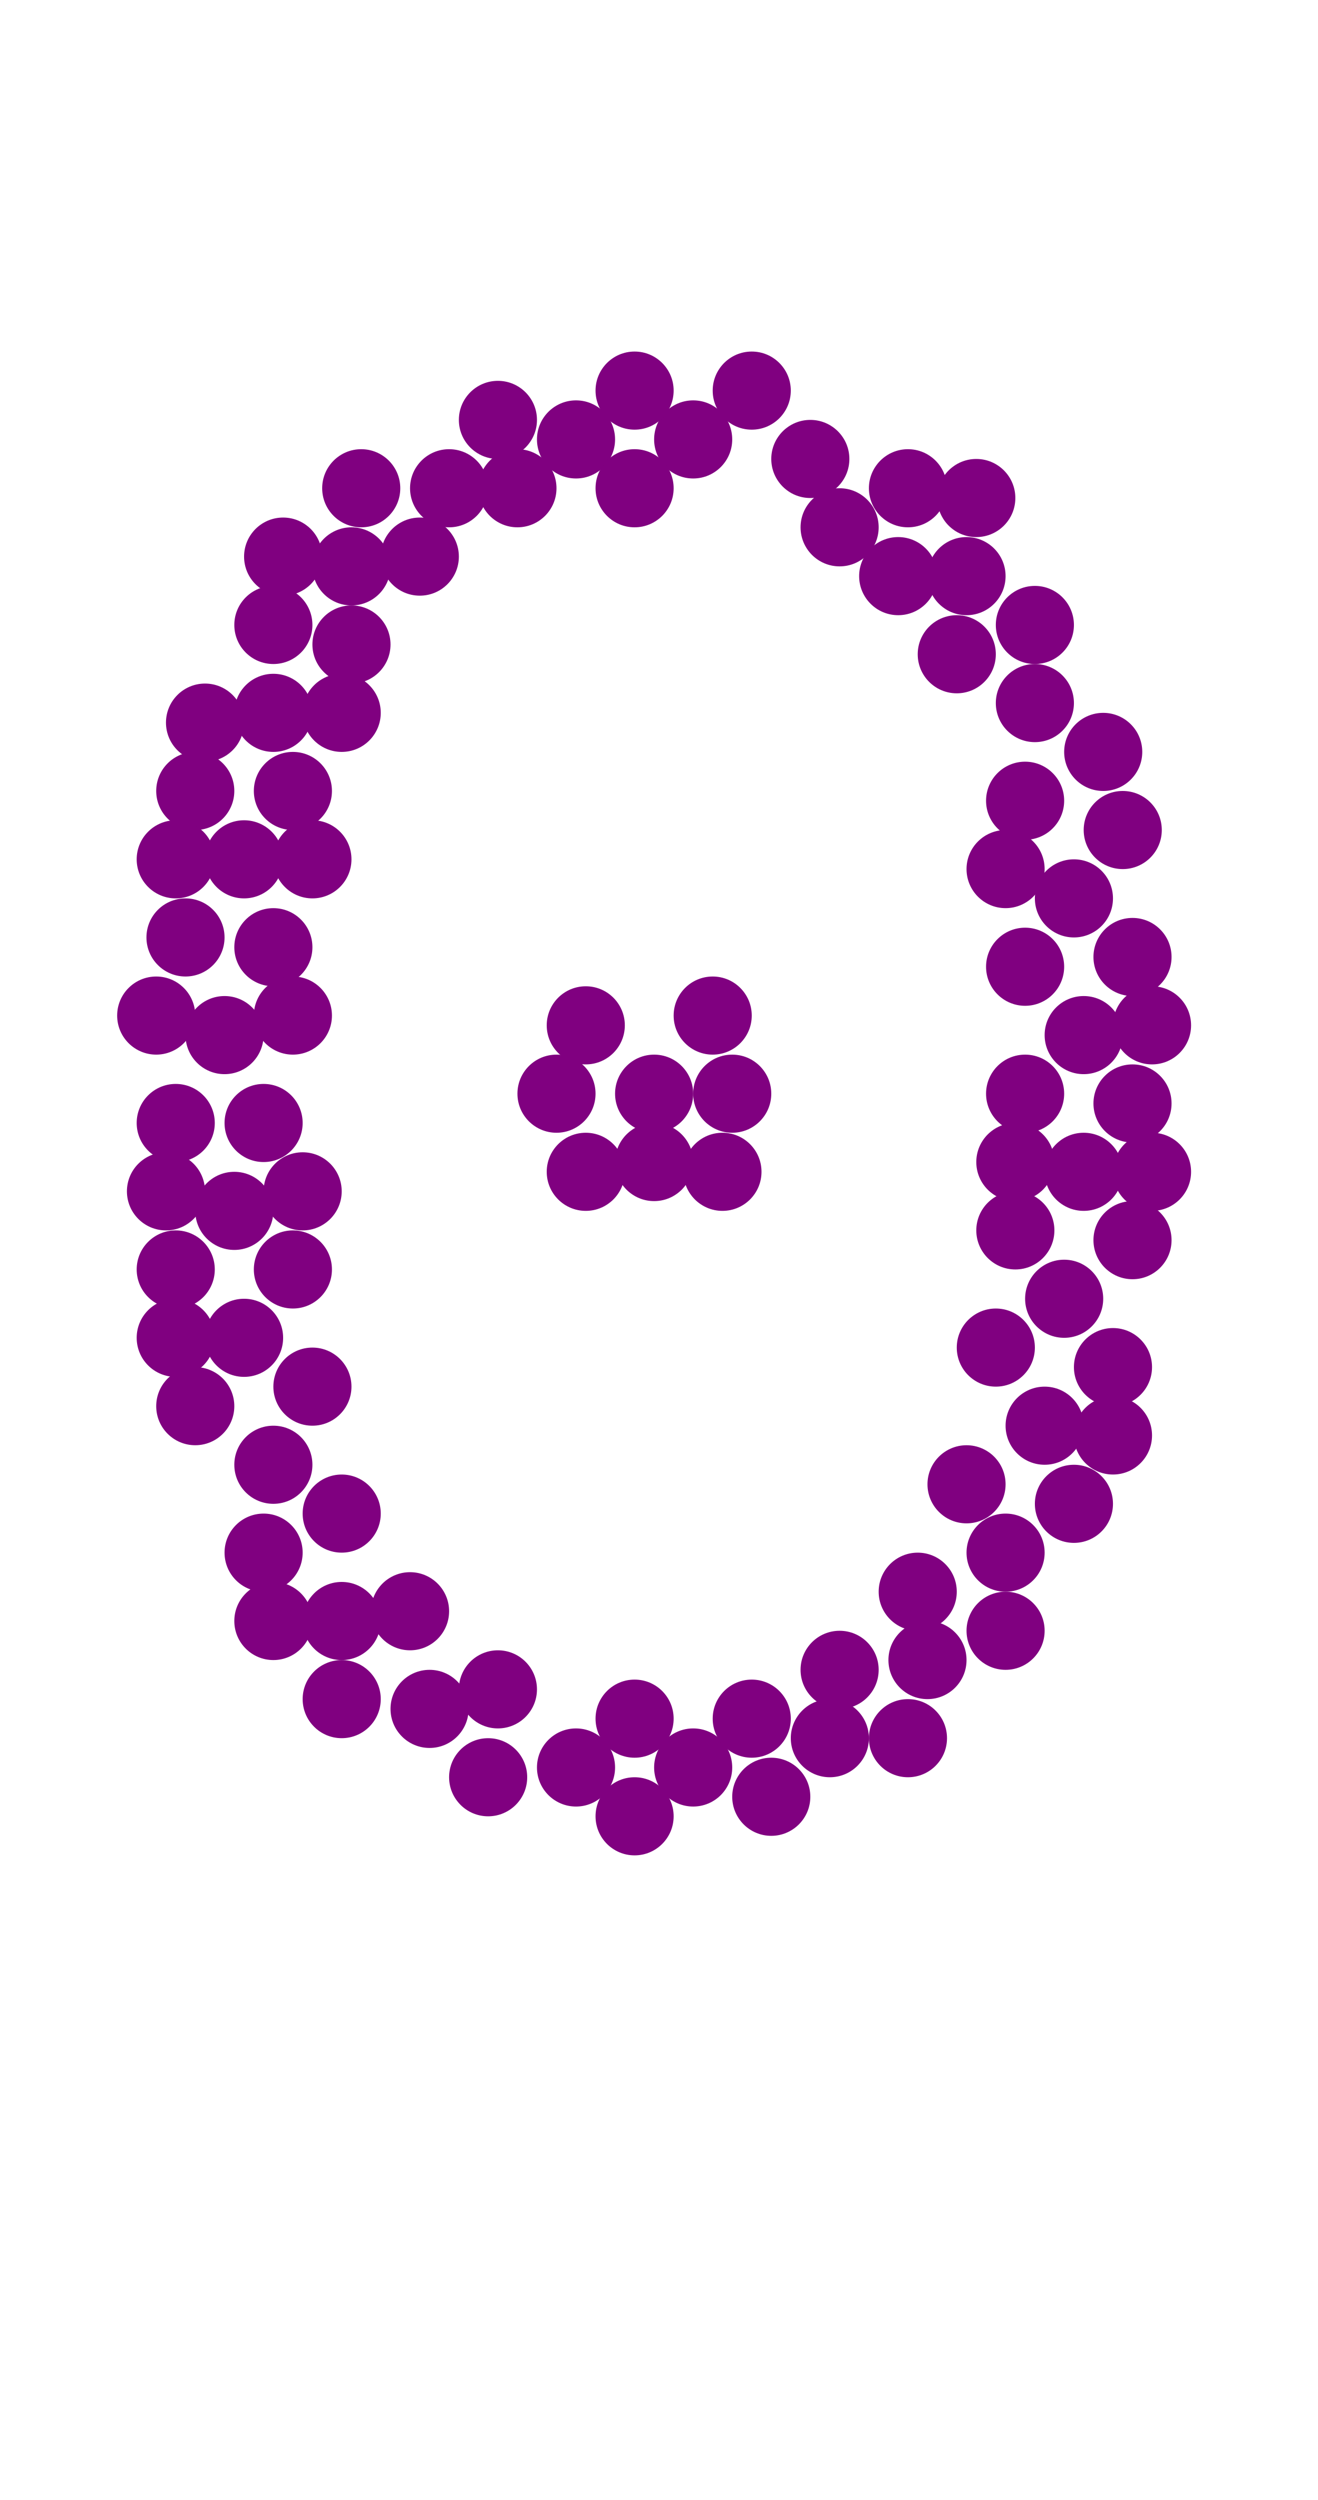 <?xml version="1.0"?>
<svg width="135" height="256">
  <circle cx="67" cy="112" r="4" fill="#800080" />
  <circle cx="23" cy="106" r="4" fill="#800080" />
  <circle cx="24" cy="124" r="4" fill="#800080" />
  <circle cx="110" cy="92" r="4" fill="#800080" />
  <circle cx="111" cy="106" r="4" fill="#800080" />
  <circle cx="111" cy="120" r="4" fill="#800080" />
  <circle cx="25" cy="88" r="4" fill="#800080" />
  <circle cx="25" cy="137" r="4" fill="#800080" />
  <circle cx="28" cy="73" r="4" fill="#800080" />
  <circle cx="28" cy="150" r="4" fill="#800080" />
  <circle cx="36" cy="58" r="4" fill="#800080" />
  <circle cx="99" cy="59" r="4" fill="#800080" />
  <circle cx="103" cy="159" r="4" fill="#800080" />
  <circle cx="106" cy="72" r="4" fill="#800080" />
  <circle cx="107" cy="146" r="4" fill="#800080" />
  <circle cx="109" cy="133" r="4" fill="#800080" />
  <circle cx="35" cy="166" r="4" fill="#800080" />
  <circle cx="44" cy="175" r="4" fill="#800080" />
  <circle cx="46" cy="50" r="4" fill="#800080" />
  <circle cx="59" cy="45" r="4" fill="#800080" />
  <circle cx="59" cy="181" r="4" fill="#800080" />
  <circle cx="71" cy="45" r="4" fill="#800080" />
  <circle cx="71" cy="181" r="4" fill="#800080" />
  <circle cx="83" cy="47" r="4" fill="#800080" />
  <circle cx="85" cy="178" r="4" fill="#800080" />
  <circle cx="95" cy="170" r="4" fill="#800080" />
  <circle cx="93" cy="50" r="4" fill="#800080" />
  <circle cx="60" cy="120" r="4" fill="#800080" />
  <circle cx="74" cy="120" r="4" fill="#800080" />
  <circle cx="105" cy="82" r="4" fill="#800080" />
  <circle cx="60" cy="105" r="4" fill="#800080" />
  <circle cx="18" cy="115" r="4" fill="#800080" />
  <circle cx="19" cy="96" r="4" fill="#800080" />
  <circle cx="27" cy="115" r="4" fill="#800080" />
  <circle cx="27" cy="159" r="4" fill="#800080" />
  <circle cx="28" cy="64" r="4" fill="#800080" />
  <circle cx="28" cy="97" r="4" fill="#800080" />
  <circle cx="73" cy="104" r="4" fill="#800080" />
  <circle cx="50" cy="182" r="4" fill="#800080" />
  <circle cx="18" cy="130" r="4" fill="#800080" />
  <circle cx="20" cy="81" r="4" fill="#800080" />
  <circle cx="20" cy="144" r="4" fill="#800080" />
  <circle cx="30" cy="81" r="4" fill="#800080" />
  <circle cx="30" cy="130" r="4" fill="#800080" />
  <circle cx="35" cy="155" r="4" fill="#800080" />
  <circle cx="35" cy="174" r="4" fill="#800080" />
  <circle cx="36" cy="66" r="4" fill="#800080" />
  <circle cx="37" cy="50" r="4" fill="#800080" />
  <circle cx="51" cy="43" r="4" fill="#800080" />
  <circle cx="75" cy="112" r="4" fill="#800080" />
  <circle cx="79" cy="184" r="4" fill="#800080" />
  <circle cx="93" cy="178" r="4" fill="#800080" />
  <circle cx="98" cy="67" r="4" fill="#800080" />
  <circle cx="103" cy="167" r="4" fill="#800080" />
  <circle cx="105" cy="99" r="4" fill="#800080" />
  <circle cx="105" cy="112" r="4" fill="#800080" />
  <circle cx="106" cy="64" r="4" fill="#800080" />
  <circle cx="110" cy="154" r="4" fill="#800080" />
  <circle cx="113" cy="77" r="4" fill="#800080" />
  <circle cx="114" cy="140" r="4" fill="#800080" />
  <circle cx="115" cy="85" r="4" fill="#800080" />
  <circle cx="116" cy="98" r="4" fill="#800080" />
  <circle cx="116" cy="113" r="4" fill="#800080" />
  <circle cx="116" cy="127" r="4" fill="#800080" />
  <circle cx="32" cy="142" r="4" fill="#800080" />
  <circle cx="16" cy="104" r="4" fill="#800080" />
  <circle cx="17" cy="122" r="4" fill="#800080" />
  <circle cx="18" cy="88" r="4" fill="#800080" />
  <circle cx="18" cy="137" r="4" fill="#800080" />
  <circle cx="21" cy="74" r="4" fill="#800080" />
  <circle cx="28" cy="166" r="4" fill="#800080" />
  <circle cx="29" cy="57" r="4" fill="#800080" />
  <circle cx="30" cy="104" r="4" fill="#800080" />
  <circle cx="31" cy="122" r="4" fill="#800080" />
  <circle cx="32" cy="88" r="4" fill="#800080" />
  <circle cx="35" cy="73" r="4" fill="#800080" />
  <circle cx="42" cy="165" r="4" fill="#800080" />
  <circle cx="43" cy="57" r="4" fill="#800080" />
  <circle cx="51" cy="173" r="4" fill="#800080" />
  <circle cx="53" cy="50" r="4" fill="#800080" />
  <circle cx="57" cy="112" r="4" fill="#800080" />
  <circle cx="65" cy="40" r="4" fill="#800080" />
  <circle cx="65" cy="50" r="4" fill="#800080" />
  <circle cx="65" cy="176" r="4" fill="#800080" />
  <circle cx="65" cy="186" r="4" fill="#800080" />
  <circle cx="67" cy="119" r="4" fill="#800080" />
  <circle cx="77" cy="40" r="4" fill="#800080" />
  <circle cx="77" cy="176" r="4" fill="#800080" />
  <circle cx="86" cy="54" r="4" fill="#800080" />
  <circle cx="86" cy="171" r="4" fill="#800080" />
  <circle cx="92" cy="59" r="4" fill="#800080" />
  <circle cx="94" cy="163" r="4" fill="#800080" />
  <circle cx="99" cy="152" r="4" fill="#800080" />
  <circle cx="100" cy="51" r="4" fill="#800080" />
  <circle cx="102" cy="138" r="4" fill="#800080" />
  <circle cx="103" cy="89" r="4" fill="#800080" />
  <circle cx="104" cy="119" r="4" fill="#800080" />
  <circle cx="104" cy="126" r="4" fill="#800080" />
  <circle cx="114" cy="147" r="4" fill="#800080" />
  <circle cx="118" cy="105" r="4" fill="#800080" />
  <circle cx="118" cy="120" r="4" fill="#800080" />
</svg>
